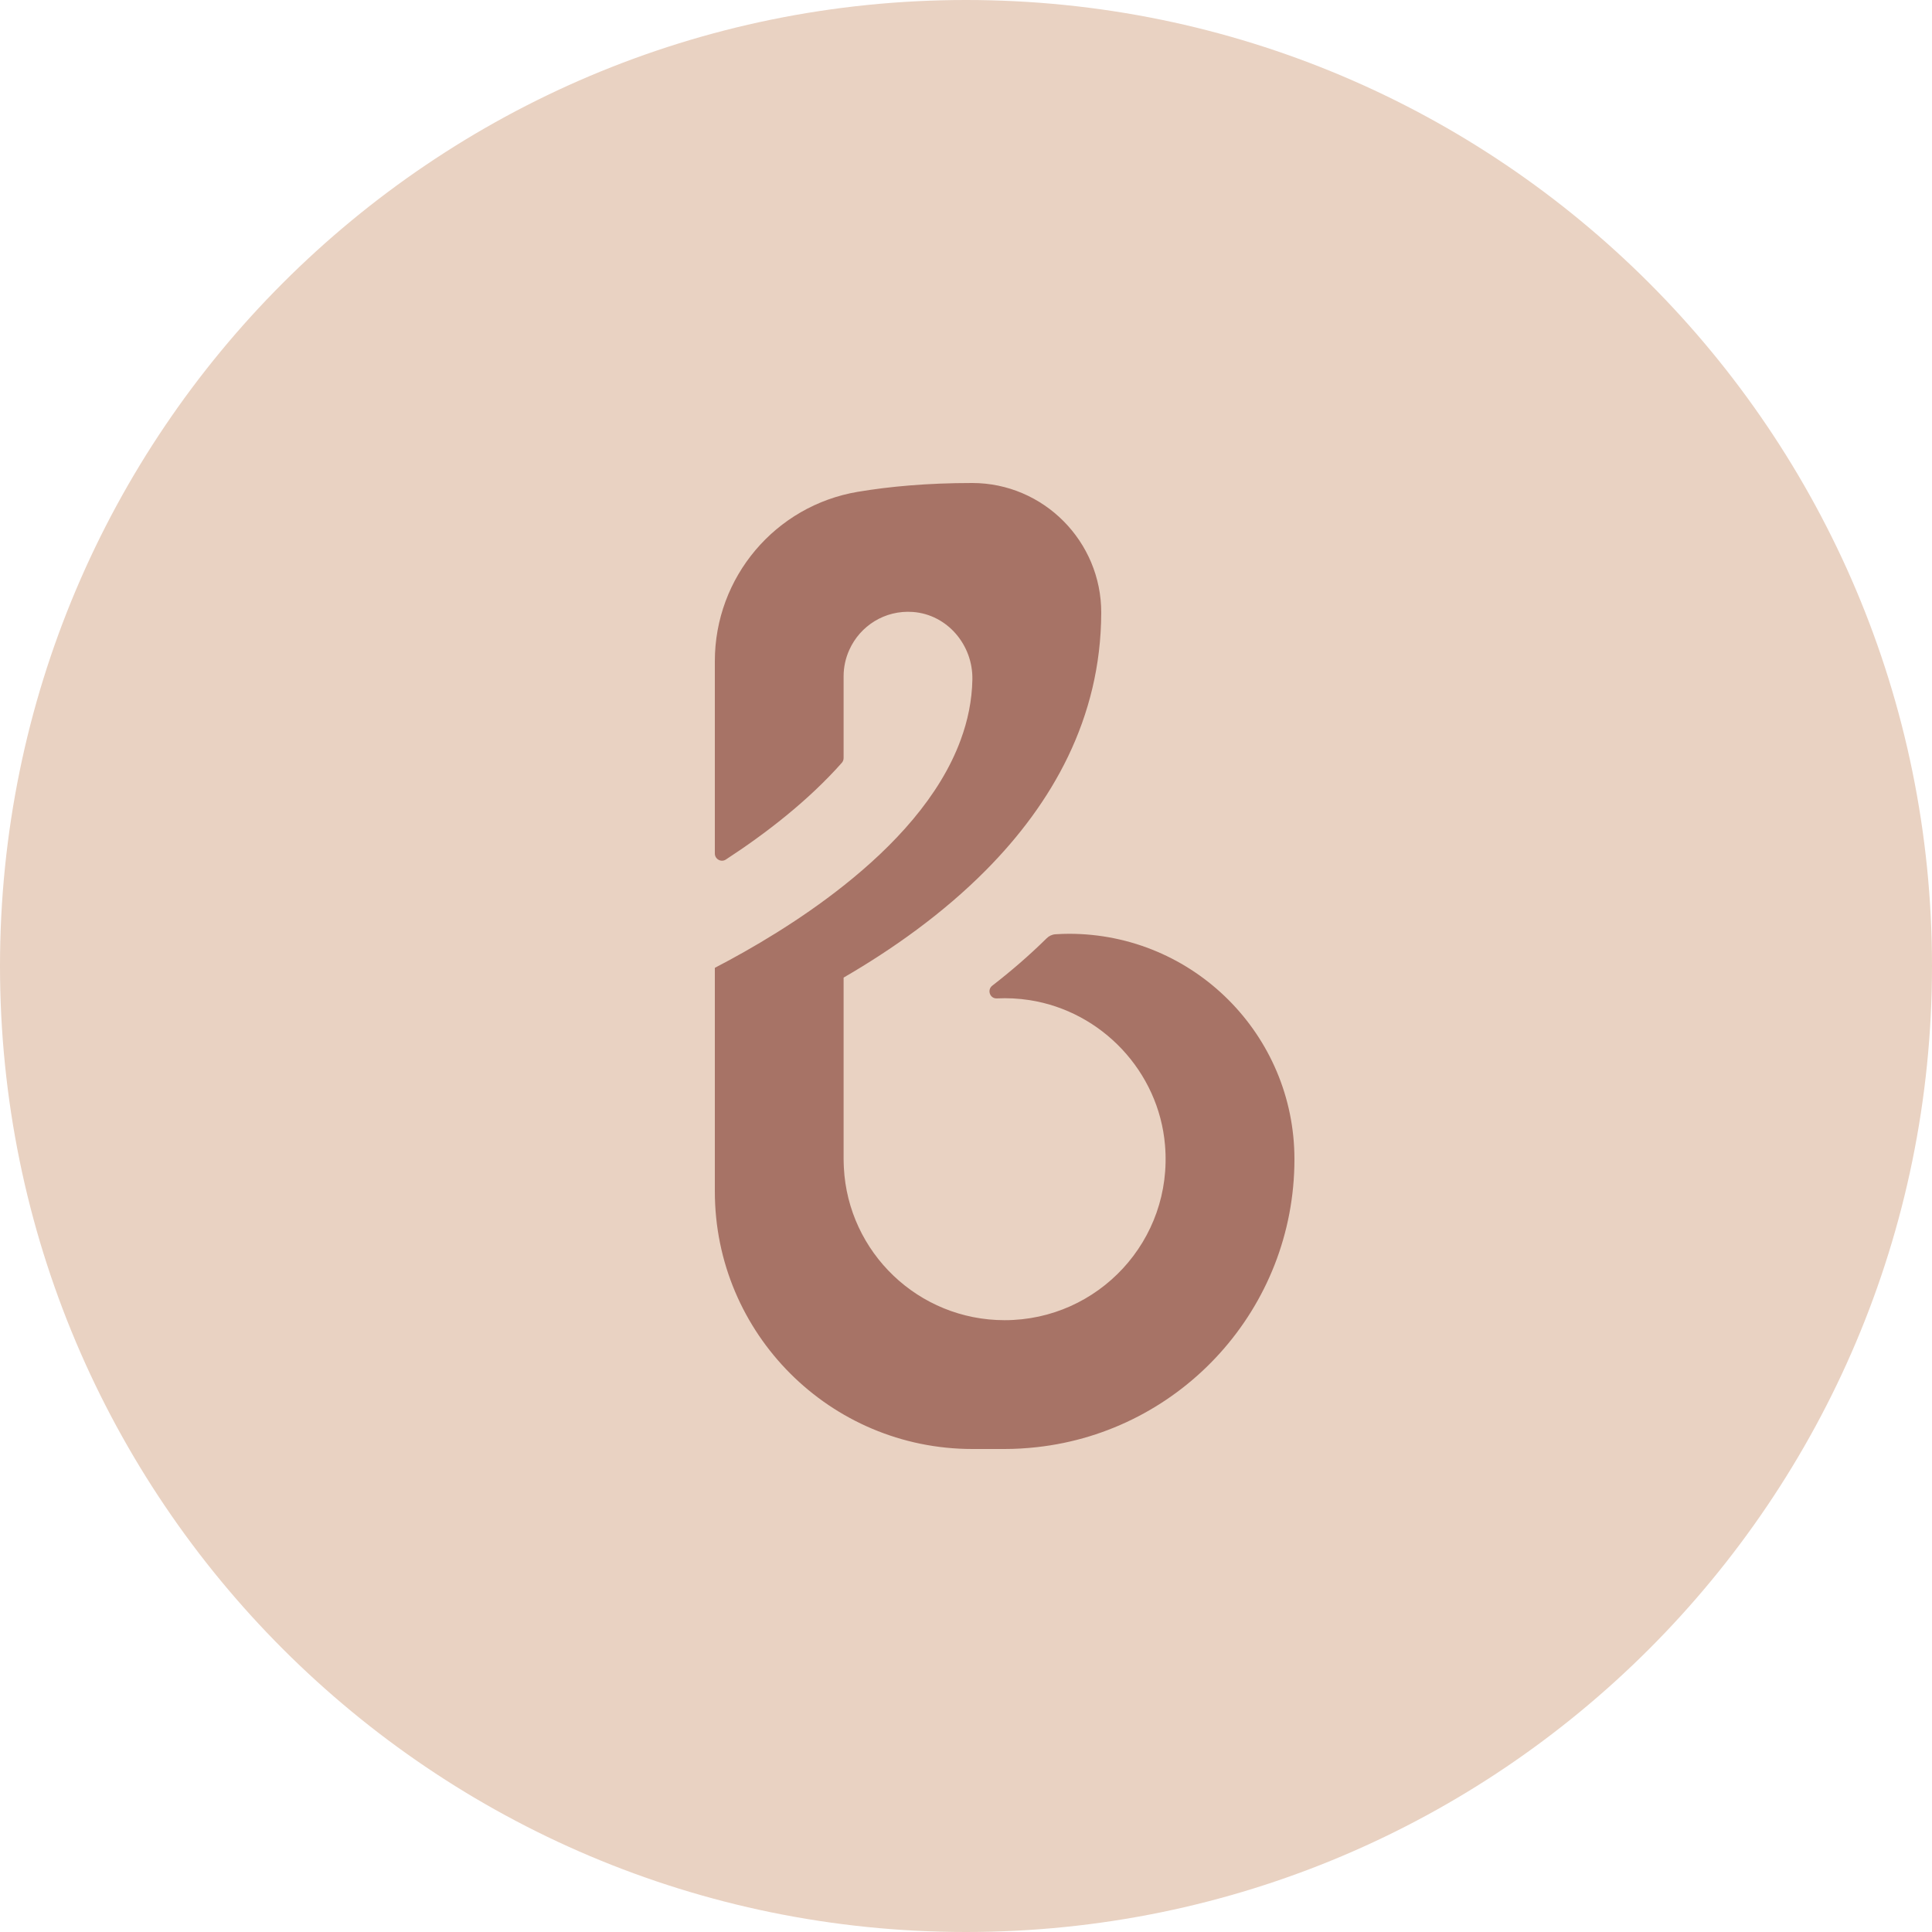 <svg width="40" height="40" viewBox="0 0 40 40" fill="none" xmlns="http://www.w3.org/2000/svg">
<path d="M20 0C31.046 0 40 8.954 40 20C40 31.046 31.046 40 20 40C8.954 40 0 31.046 0 20C0 8.954 8.954 0 20 0Z" fill="#E9D2C2"/>
<path d="M22.133 19.333C22.039 19.333 21.945 19.337 21.852 19.343C21.783 19.347 21.717 19.378 21.668 19.428C21.311 19.78 20.933 20.106 20.544 20.407C20.431 20.495 20.495 20.678 20.639 20.671C20.859 20.66 21.084 20.671 21.313 20.706C22.816 20.939 23.991 22.19 24.12 23.706C24.29 25.679 22.738 27.333 20.8 27.333C19.016 27.333 17.56 25.933 17.471 24.172C17.469 24.114 17.466 24.058 17.466 24V22.278V20.24C18.471 19.657 19.518 18.919 20.415 18.014C21.776 16.64 22.793 14.881 22.8 12.688C22.804 11.21 21.605 10 20.128 10C19.201 10 18.419 10.072 17.762 10.182C16.051 10.469 14.8 11.953 14.8 13.688V17.671C14.8 17.788 14.93 17.86 15.028 17.796C15.862 17.252 16.734 16.577 17.429 15.793C17.453 15.765 17.466 15.73 17.466 15.693V14C17.466 13.805 17.509 13.62 17.585 13.453C17.806 12.961 18.317 12.627 18.901 12.67C19.614 12.723 20.146 13.354 20.132 14.069C20.124 14.503 20.037 14.921 19.889 15.321C19.459 16.491 18.508 17.511 17.466 18.337C16.55 19.064 15.564 19.641 14.8 20.038V21.529V23.333V24V24.667C14.8 27.612 17.188 30 20.133 30H20.8C21.025 30 21.247 29.986 21.466 29.962C24.466 29.631 26.8 27.088 26.8 24C26.8 21.423 24.71 19.333 22.133 19.333Z" fill="#A77366"/>
</svg>
